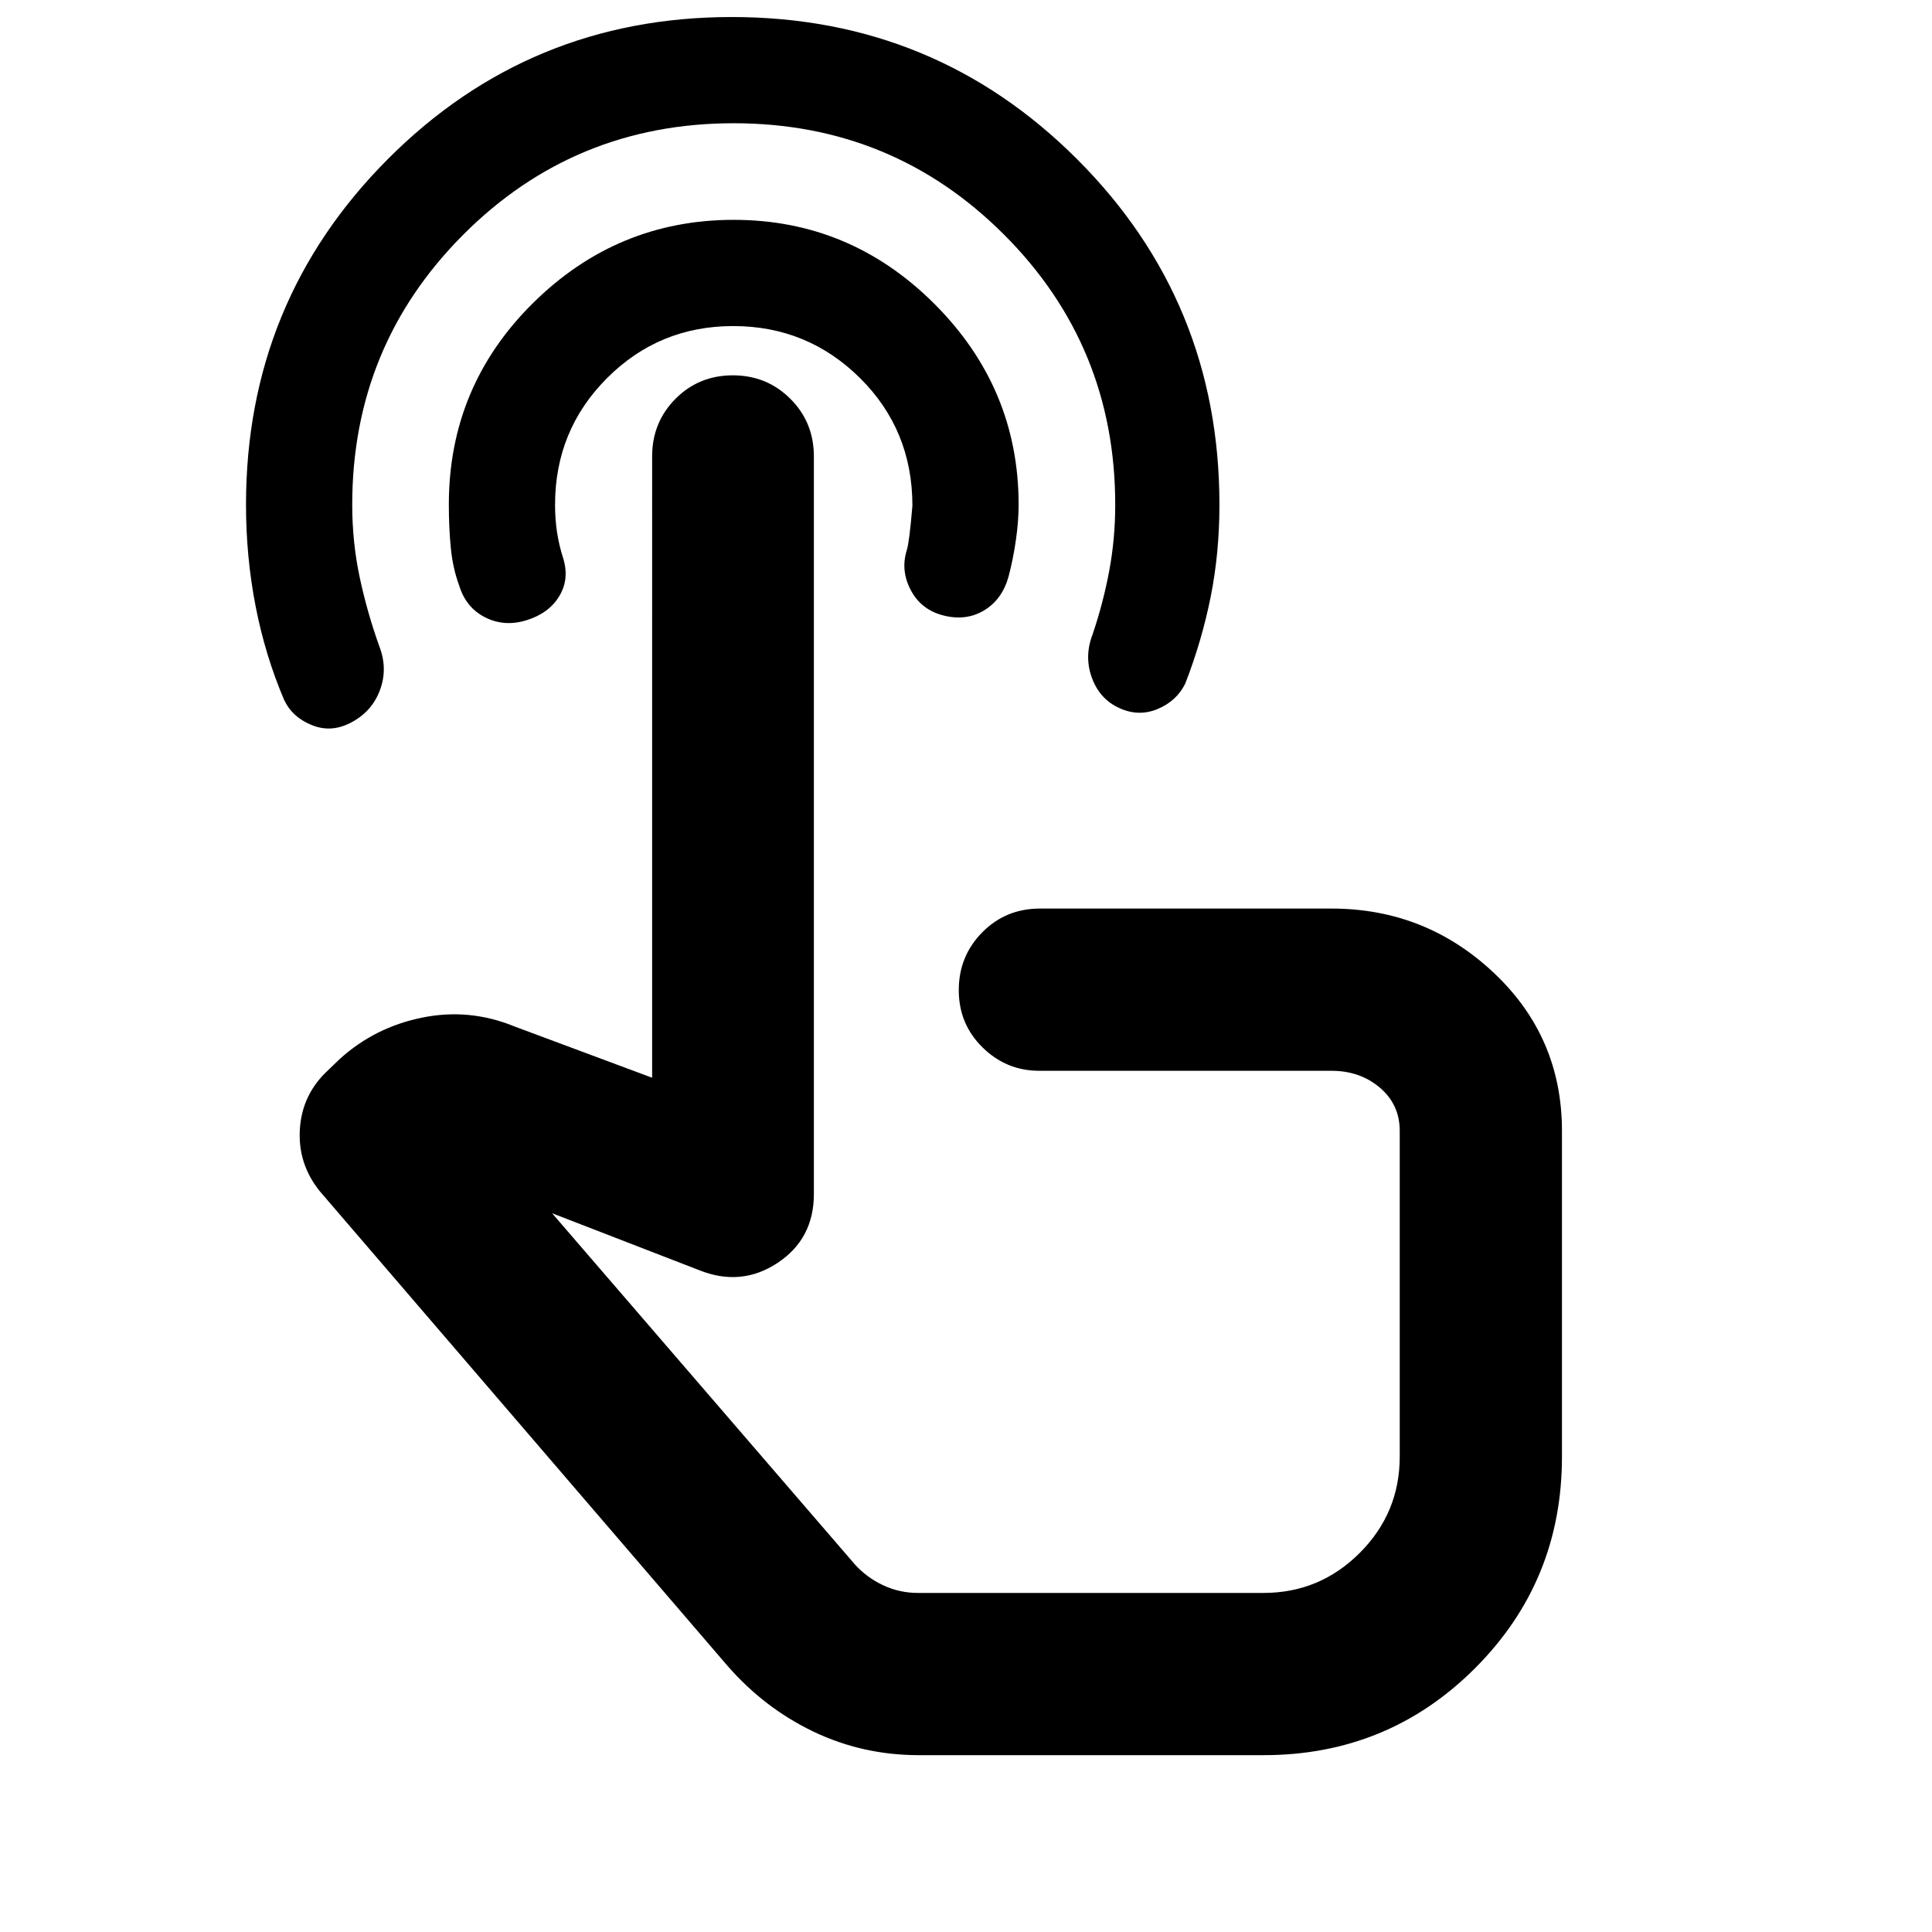 <svg xmlns="http://www.w3.org/2000/svg" height="20" viewBox="0 -960 960 960" width="20"><path d="M456.59-87.87q-27.92 0-52.35-11.68-24.43-11.69-42.81-32.78l-202.6-235.84q-10.92-13.63-9.82-30.86 1.1-17.23 13.97-29.14l5.95-5.72q17.4-15.72 40.91-20.48 23.51-4.76 45.9 4.44l68.3 25.45V-733.2q0-16.97 11.61-28.63 11.6-11.67 28.5-11.67 16.89 0 28.58 11.67 11.68 11.66 11.68 28.63v366.5q0 22.35-18.13 34.29-18.13 11.93-39 3.5l-72.95-28.24L424.8-182.63q5.95 6.56 14.06 10.35 8.12 3.8 17.25 3.8h171.72q27.92 0 47.81-19.88 19.88-19.89 19.88-47.81v-161.87q0-13.11-9.86-21.5-9.87-8.39-24.03-8.39H516.38q-16.34 0-28.15-11.61-11.82-11.6-11.82-28.49 0-16.88 11.67-28.7 11.66-11.81 28.64-11.81h144.91q46.7 0 80.6 31.9 33.9 31.9 33.9 78.6v161.87q0 61.91-43.2 105.1-43.19 43.2-105.1 43.2H456.59Zm28.95-250.76ZM363.59-951.54q100.98 0 171.66 70.68 70.68 70.69 70.68 171.66 0 23.96-4.35 45.75-4.36 21.8-12.6 43.04-4.24 8.71-13.7 12.69-9.45 3.98-19.16-.47t-13.58-15.05q-3.87-10.61.37-21.56 5.24-15.48 8.24-31.45 3-15.98 3-32.95 0-78.98-55.3-134.27-55.31-55.29-134.32-55.29-79.01 0-134.26 55.29-55.25 55.29-55.25 134.27 0 18.72 3.74 36.2 3.74 17.48 9.74 34.2 4.24 10.95.36 21.54-3.87 10.59-13.96 16.04-9.89 5.48-19.71 1.62-9.83-3.86-13.99-12.57-9.46-22.22-14.21-46.7-4.75-24.48-4.75-50.33 0-100.97 70.39-171.66 70.4-70.68 170.96-70.68Zm1 100.78q57.96 0 99.76 41.8 41.8 41.8 41.8 99.76 0 8.24-1.38 17.72-1.38 9.48-3.62 17.96-3.16 11.35-12.04 16.75-8.87 5.4-20.07 2.66-11.19-2.74-16.43-12.57-5.24-9.84-2-20.04 1.24-3.94 2.76-21.99 0-37.64-26.06-63.45-26.07-25.82-62.97-25.82-36.91 0-62.72 25.88-25.82 25.87-25.82 62.9 0 7.24 1 13.74t3 12.74q3.24 10.33-1.85 18.86-5.1 8.53-16.19 12.01-11.09 3.48-20.68-1.38-9.58-4.86-12.9-15.76-3.16-8.53-4.16-18.57-1-10.04-1-21.73 0-58.73 41.8-100.1t99.77-41.37Z"/></svg>